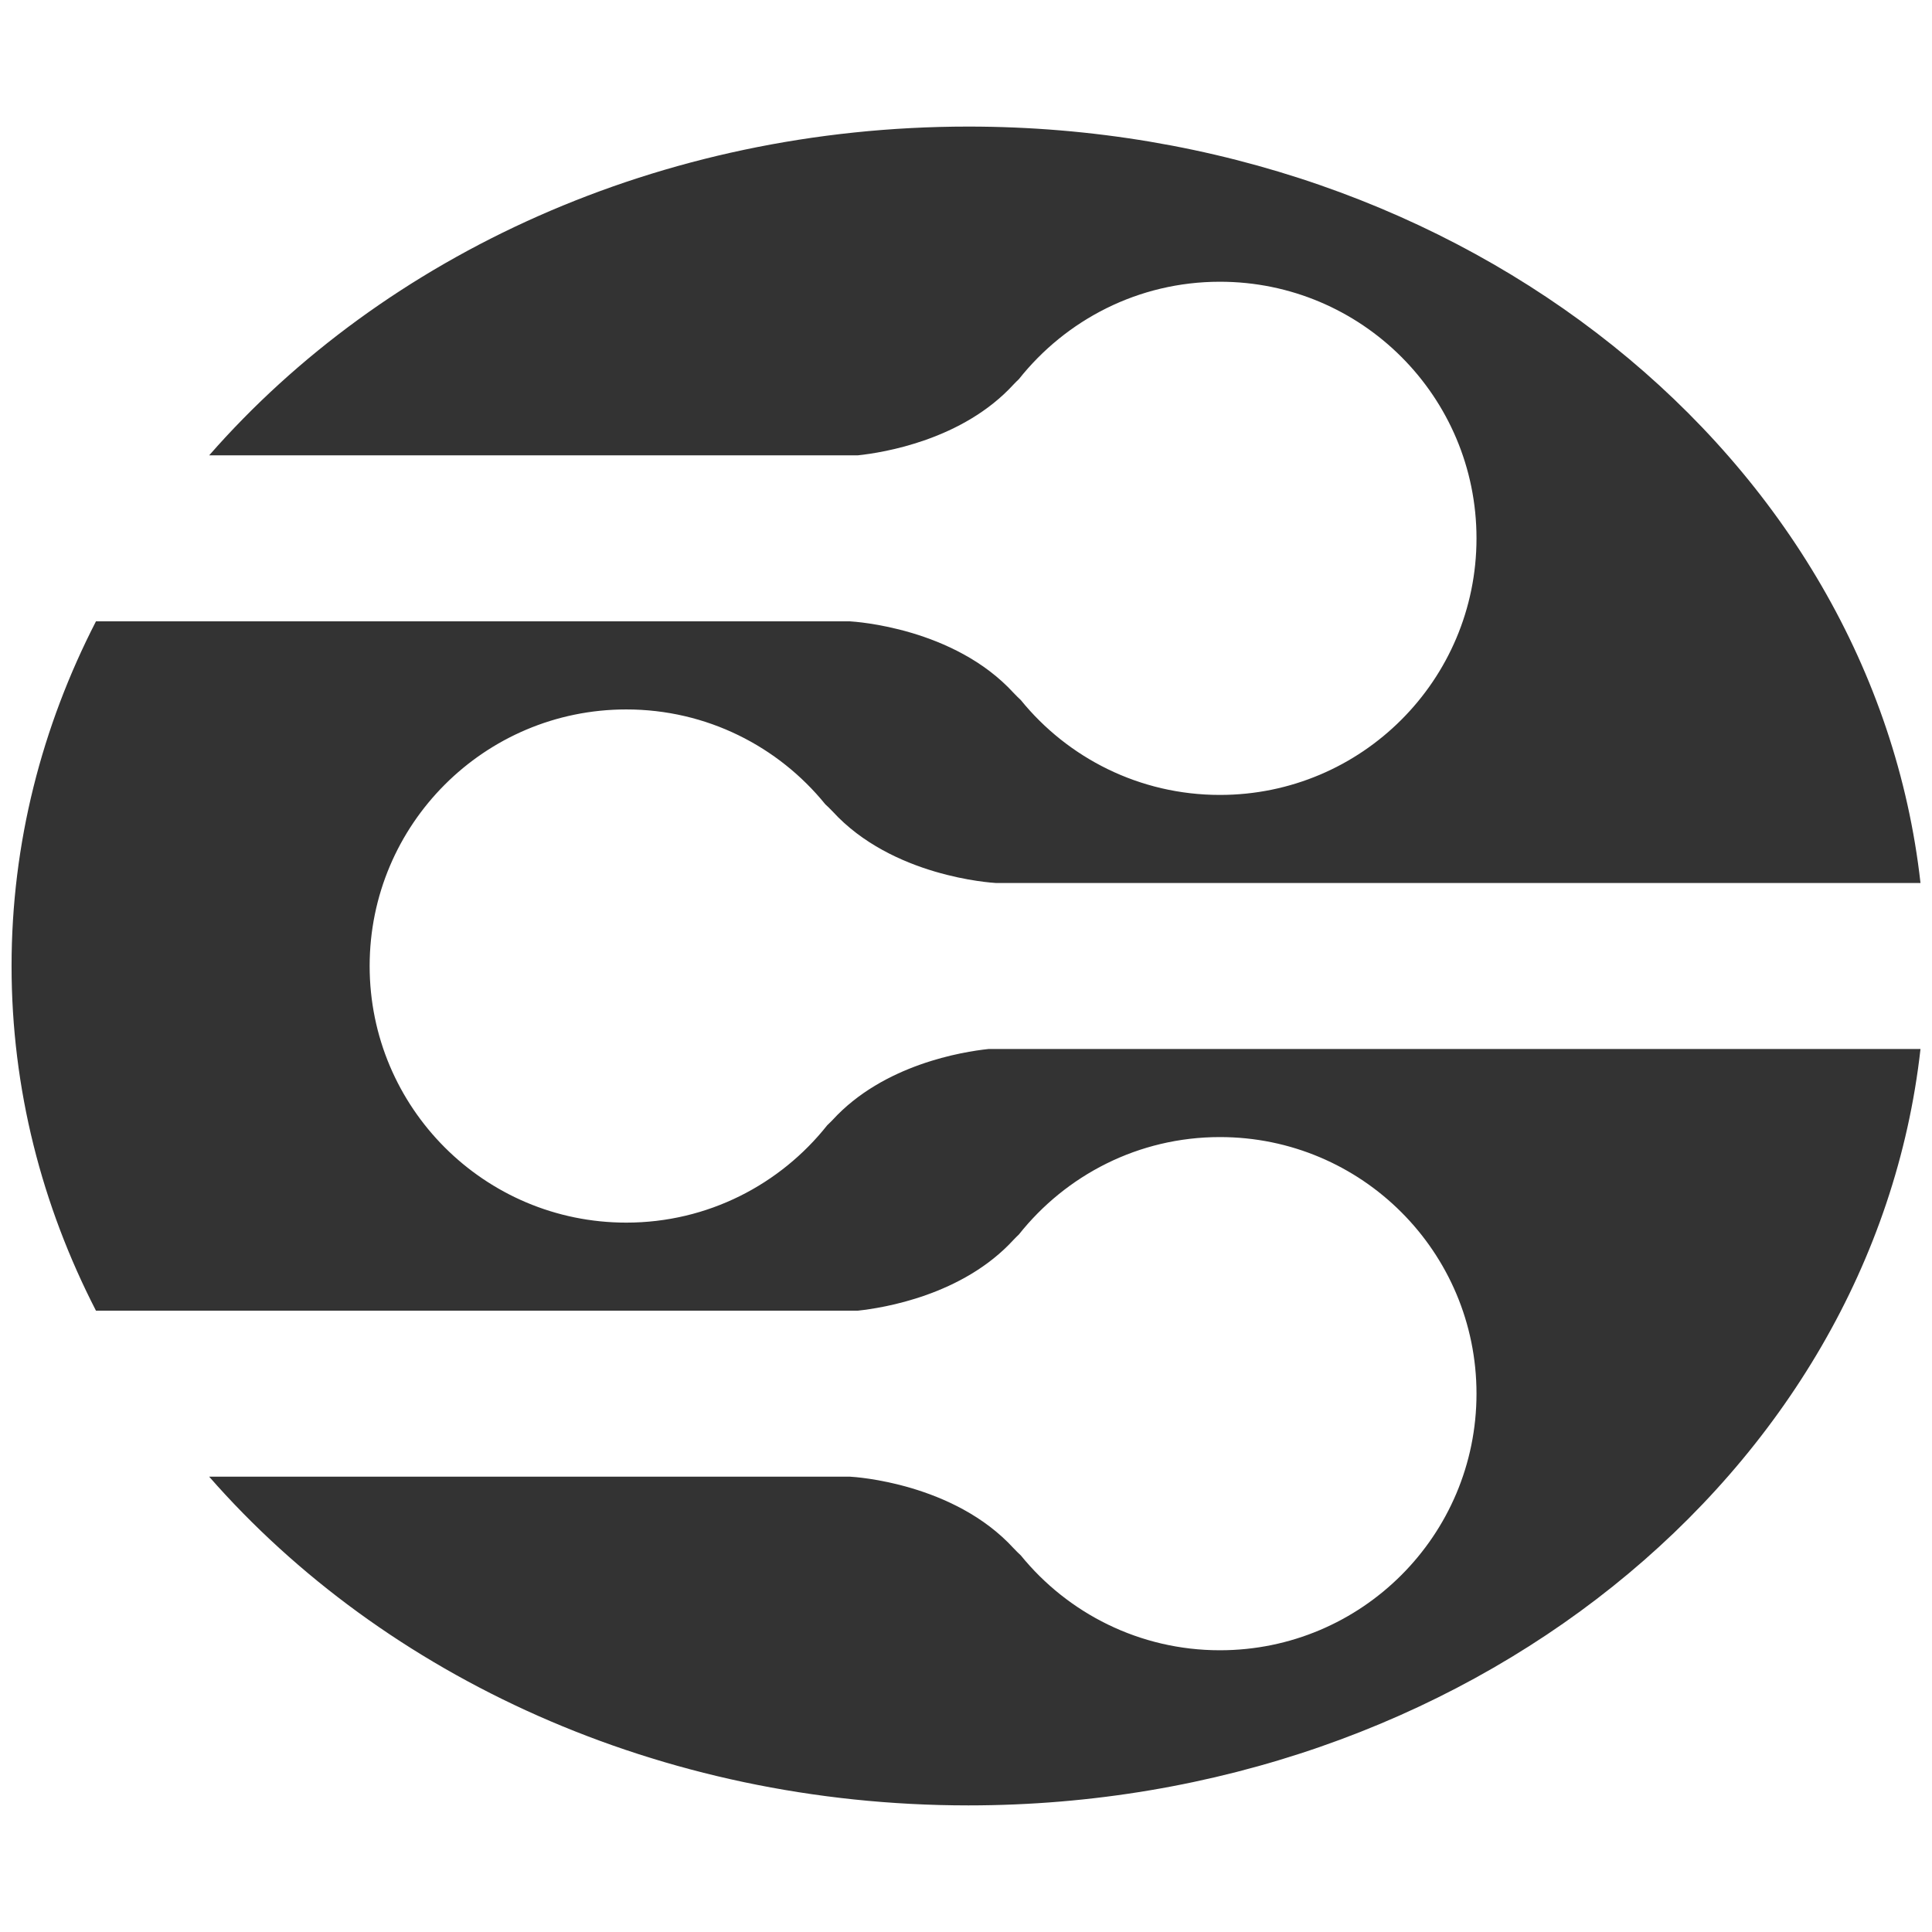 <?xml version="1.0" encoding="iso-8859-1"?>
<!-- Generator: Adobe Illustrator 14.0.0, SVG Export Plug-In . SVG Version: 6.00 Build 43363)  -->
<!DOCTYPE svg PUBLIC "-//W3C//DTD SVG 1.1//EN" "http://www.w3.org/Graphics/SVG/1.1/DTD/svg11.dtd">
<svg version="1.1" id="icon-m-gallery-dlna-layer" xmlns="http://www.w3.org/2000/svg" xmlns:xlink="http://www.w3.org/1999/xlink"
	 x="0px" y="0px" width="64px" height="64px" viewBox="0 0 64 64" style="enable-background:new 0 0 64 64;" xml:space="preserve">
<g id="icon-m-gallery-dlna">
	<rect style="fill:none;" width="64" height="64"/>
	<path style="fill:#333333;" d="M32.745,34.75c-0.841,0.088-3.477,0.506-5.166,2.352c-0.066,0.07-0.117,0.115-0.175,0.172
		c-1.555,1.963-3.958,3.227-6.657,3.227c-4.696,0-8.502-3.805-8.502-8.5c0-4.693,3.806-8.5,8.502-8.5
		c2.662,0,5.036,1.225,6.591,3.141c0.078,0.072,0.15,0.141,0.241,0.236c1.976,2.16,5.25,2.363,5.421,2.373h30.619
		C62.044,15.184,48.524,4.193,32.079,4.193c-10.247,0-19.356,4.271-25.15,10.891h21.484c0.841-0.088,3.477-0.506,5.166-2.352
		c0.064-0.07,0.115-0.115,0.173-0.172c1.559-1.963,3.958-3.227,6.659-3.227c4.696,0,8.5,3.805,8.5,8.5c0,4.693-3.804,8.5-8.5,8.5
		c-2.661,0-5.038-1.225-6.594-3.141c-0.074-0.072-0.15-0.14-0.238-0.236c-1.978-2.16-5.25-2.362-5.42-2.373H3.179
		C1.387,24.068,0.383,27.93,0.383,32s1.004,7.934,2.796,11.418h25.234c0.841-0.09,3.477-0.506,5.166-2.352
		c0.064-0.07,0.115-0.115,0.173-0.172c1.559-1.963,3.958-3.227,6.659-3.227c4.696,0,8.5,3.805,8.5,8.5c0,4.693-3.804,8.5-8.5,8.5
		c-2.661,0-5.038-1.227-6.594-3.141c-0.074-0.072-0.15-0.14-0.238-0.236c-1.978-2.16-5.25-2.365-5.42-2.373H6.929
		c5.794,6.619,14.903,10.889,25.15,10.889c16.445,0,29.965-10.99,31.54-25.057H32.745z"/>
</g>
</svg>
